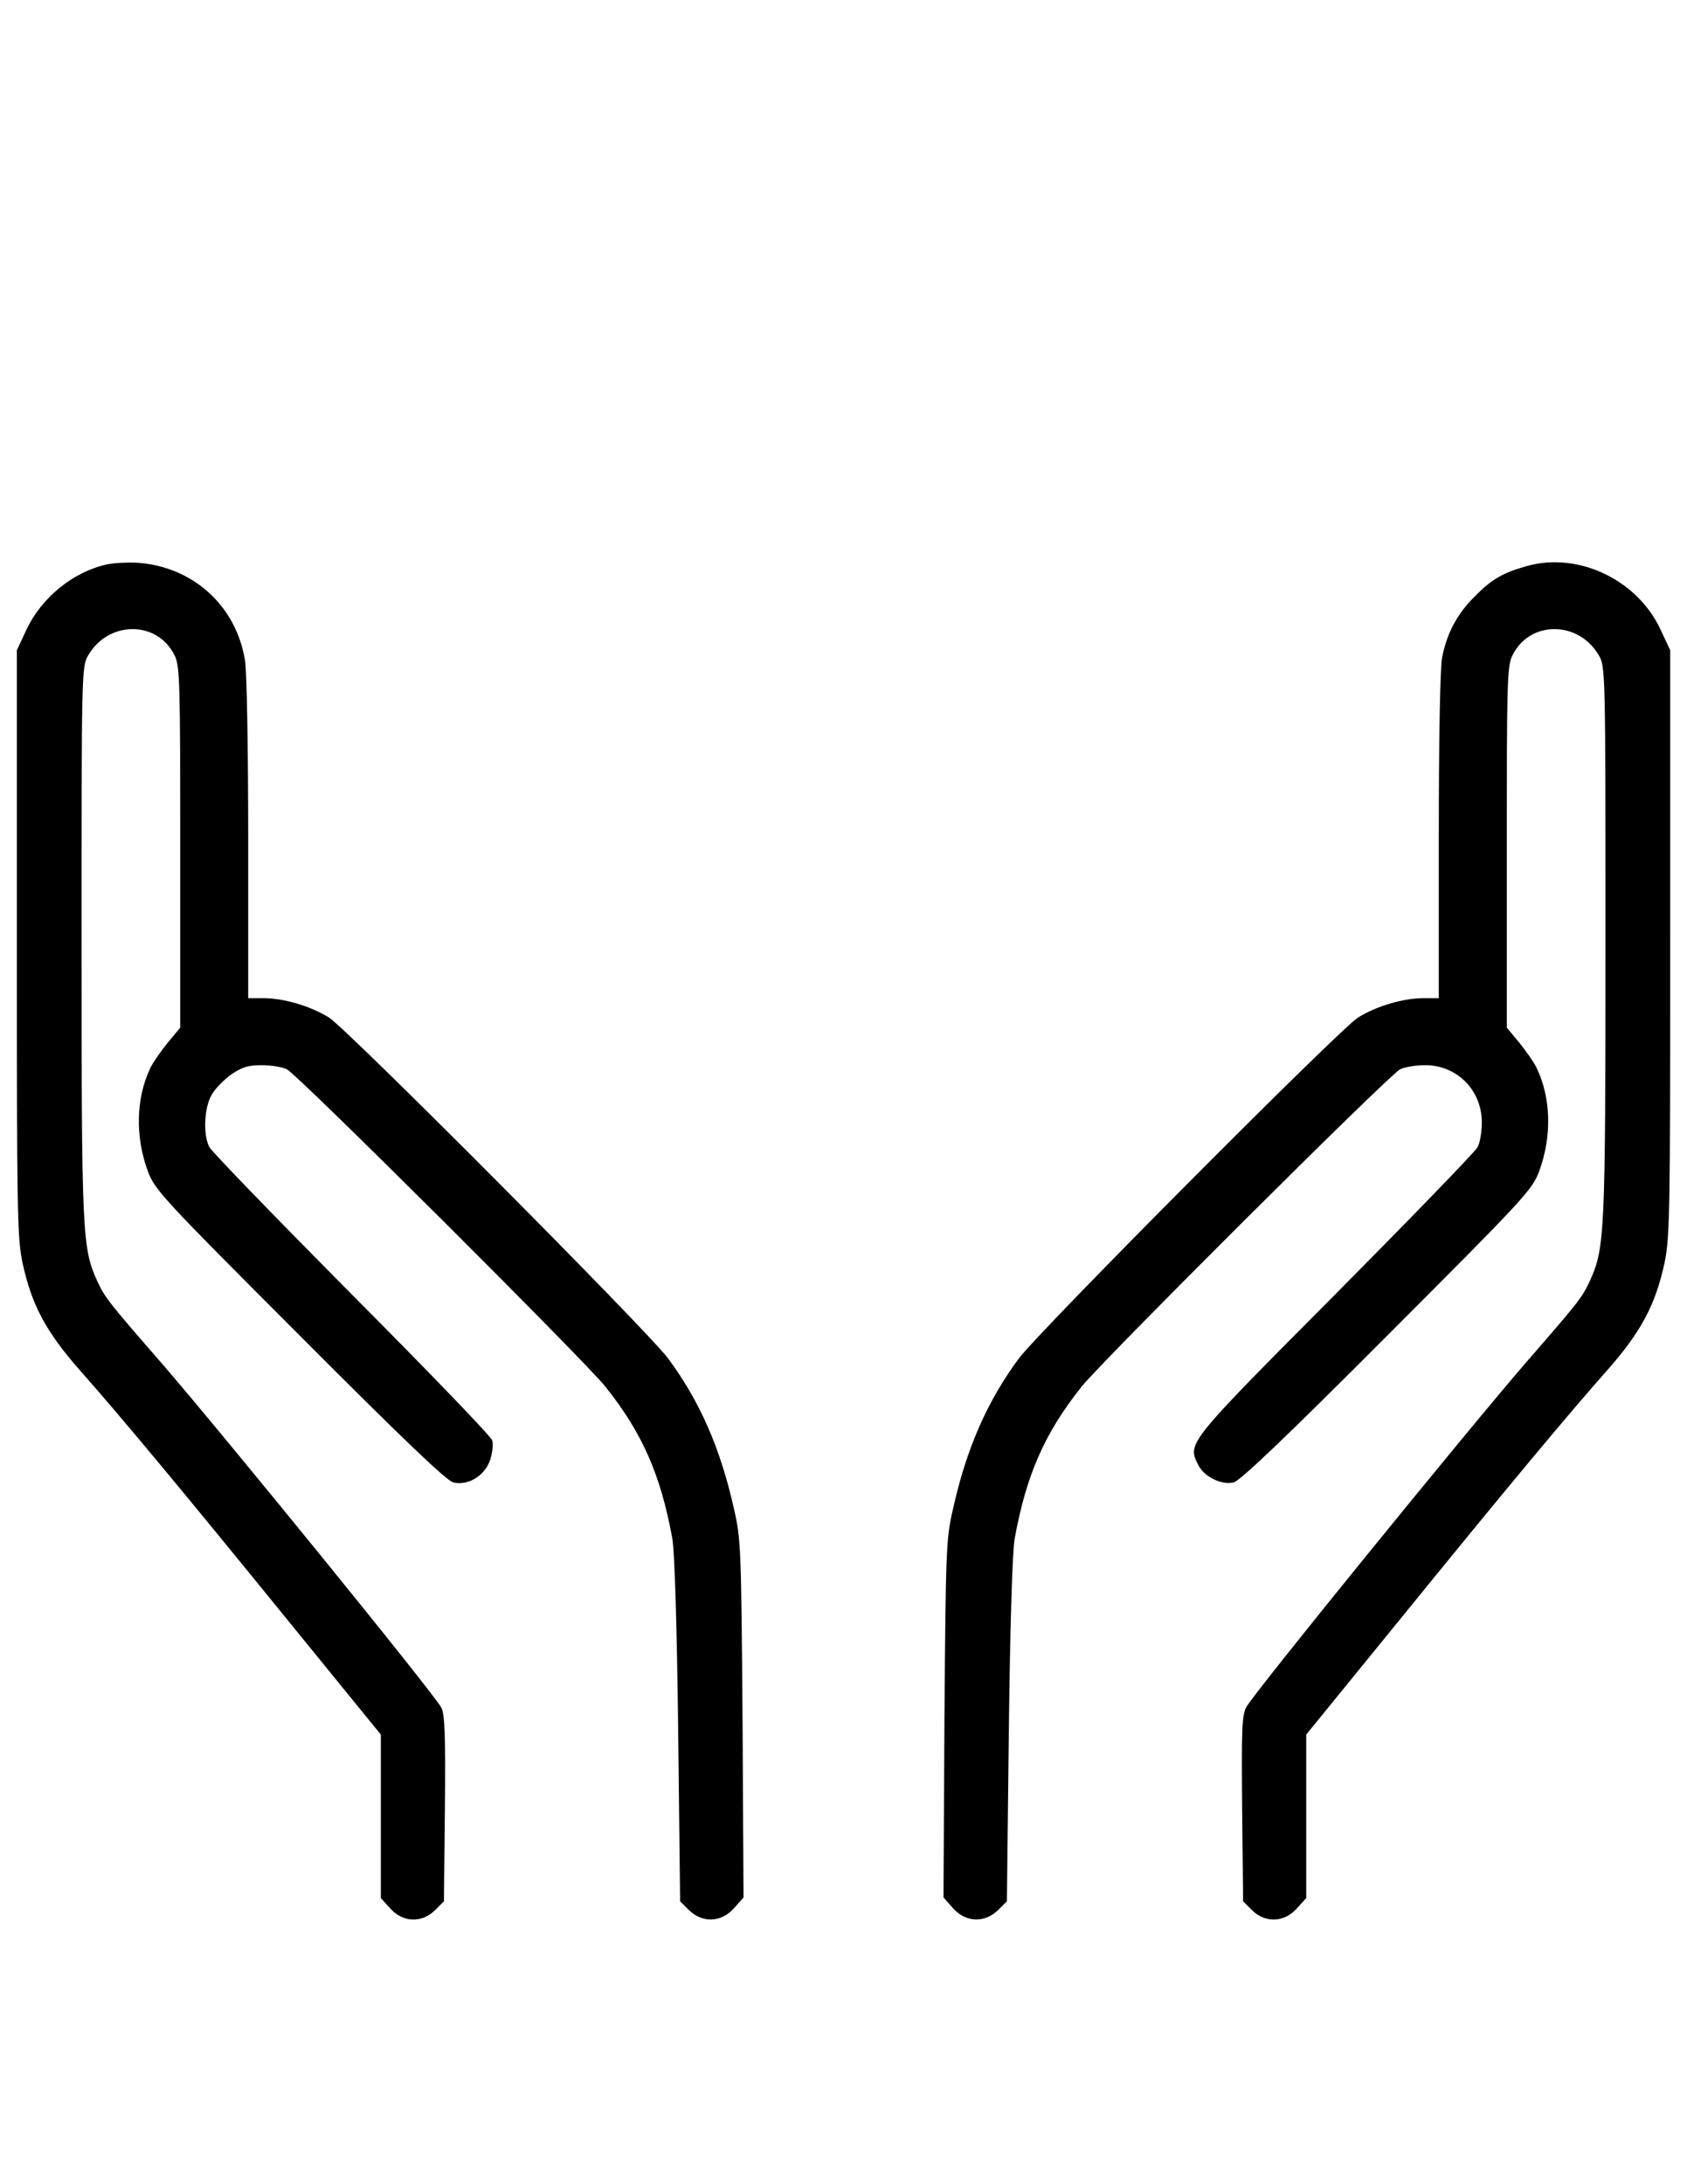 <?xml version="1.0" encoding="utf-8"?>
<!-- Generator: Adobe Illustrator 16.0.0, SVG Export Plug-In . SVG Version: 6.00 Build 0)  -->
<!DOCTYPE svg PUBLIC "-//W3C//DTD SVG 1.1//EN" "http://www.w3.org/Graphics/SVG/1.1/DTD/svg11.dtd">
<svg version="1.1" id="Layer_1" xmlns="http://www.w3.org/2000/svg" xmlns:xlink="http://www.w3.org/1999/xlink" x="0px" y="0px"
	 width="612px" height="792px" viewBox="0 0 612 792" enable-background="new 0 0 612 792" xml:space="preserve">
<g>
	<g transform="translate(0,512) scale(0.1,-0.1)">
		<path d="M387.456,3073.232c-120.869-25.825-238.252-120.869-292.227-238.252l-34.028-72.764V1700.029
			c0-982.383,1.162-1069.228,21.113-1161.943c32.866-150.244,84.517-247.617,208.936-388.496
			c144.37-163.164,363.833-426.074,760.532-914.326l329.81-404.961v-295.781v-296.943l34.023-37.578
			c45.781-51.65,114.995-53.974,163.159-5.879l31.704,31.709l3.486,335.684c2.329,262.91,0,341.553-12.91,366.221
			C1579.941-1027.656,800.62-69.941,584.643,178.906C395.659,396.035,380.42,414.824,353.428,473.516
			c-55.137,119.707-57.524,167.812-57.524,1232.387c0,984.707,0,997.622,24.663,1038.75c73.931,125.581,250,125.581,312.183,0
			c19.951-37.578,21.113-96.27,21.113-696.03v-654.902l-45.781-55.137c-24.663-30.542-52.812-70.444-62.236-90.396
			c-52.695-109.185-56.245-248.843-9.307-375.581c24.668-66.895,55.142-99.756,550.435-595.049
			c373.262-374.424,532.871-526.992,557.534-532.871c53.975-12.91,115.054,24.668,133.784,82.129
			c8.198,24.668,11.748,56.367,7.036,70.439c-3.55,14.082-233.54,252.334-509.37,529.326
			c-275.825,278.154-508.203,517.627-516.401,534.023c-23.501,43.457-18.789,144.375,8.198,188.994
			c11.753,22.275,44.614,55.137,70.439,73.926c39.902,26.987,61.021,34.028,111.509,34.028c35.19,0,76.313-7.041,91.553-15.239
			c39.902-19.951,1078.652-1055.146,1154.907-1150.254c133.784-167.812,200.674-319.219,242.964-551.66
			c8.203-48.096,16.401-305.137,21.113-694.805l7.041-619.707l31.699-31.699c49.268-48.105,117.383-45.781,164.321,7.031
			l34.028,38.74l-3.55,646.699c-4.712,611.514-5.874,653.74-30.537,759.375c-49.331,223.008-125.586,394.375-239.414,548.105
			c-77.422,103.311-1160.781,1191.318-1230,1235.937c-65.728,41.064-163.159,70.439-237.09,70.439h-56.362v578.647
			c0,316.89-4.712,607.959-11.753,646.699c-31.699,196.021-186.597,338.008-386.172,353.306
			C466.099,3081.494,414.507,3079.111,387.456,3073.232z"/>
		<path d="M5538.847,3067.422c-88.008-24.663-127.91-48.105-188.984-110.347c-63.408-62.241-102.09-134.946-118.545-223.013
			c-7.041-37.573-11.758-301.65-11.758-647.861v-585.684h-56.357c-73.936,0-171.367-29.316-237.09-70.439
			c-69.16-44.619-1152.519-1132.627-1229.941-1235.879c-113.828-153.73-190.146-325.088-239.414-548.105
			c-24.658-105.625-25.82-147.861-30.537-759.365l-3.486-646.699l34.023-38.74c46.943-52.822,115-55.146,164.326-7.041
			l31.699,31.699l7.041,619.717c4.707,389.658,12.91,646.699,21.113,694.805c42.227,232.373,109.121,383.779,242.959,551.65
			c76.26,95.107,1115.01,1130.244,1154.912,1150.254c15.234,8.203,56.357,15.239,91.553,15.239
			c114.99,0,205.381-90.391,205.381-207.71c0-34.023-7.031-73.926-15.234-89.228c-8.203-16.406-240.645-255.879-516.406-534.033
			c-542.236-544.619-537.52-539.902-496.455-619.707c21.113-42.236,84.521-72.773,127.91-62.188
			c23.496,5.879,193.633,167.812,557.529,532.871c495.293,495.293,525.83,528.154,550.498,595.049
			c46.934,126.748,43.447,266.406-9.365,375.586c-9.365,19.951-37.578,59.854-62.178,90.391l-45.781,55.142v654.839
			c0,599.761,1.162,658.452,21.113,696.03c62.178,125.581,238.252,125.581,312.178,0c24.668-41.069,24.668-53.979,24.668-1038.75
			c0-1064.516-2.324-1112.68-57.529-1232.387c-26.982-58.691-42.227-77.471-231.211-294.609
			C5312.46-79.297,4547.216-1020.615,4521.396-1069.941c-16.465-30.537-17.627-82.129-15.244-369.717l3.555-334.512l31.699-31.709
			c48.105-48.096,117.383-45.771,163.164,5.879l34.023,37.578v296.943v295.781l329.805,404.961
			c396.699,488.252,616.162,751.162,760.596,914.326c124.414,140.82,176.074,238.252,208.936,388.496
			c19.951,92.715,21.113,179.561,21.113,1161.943v1062.188l-34.023,72.764C5941.416,3016.929,5726.669,3120.234,5538.847,3067.422z"
			/>
	</g>
</g>
</svg>
